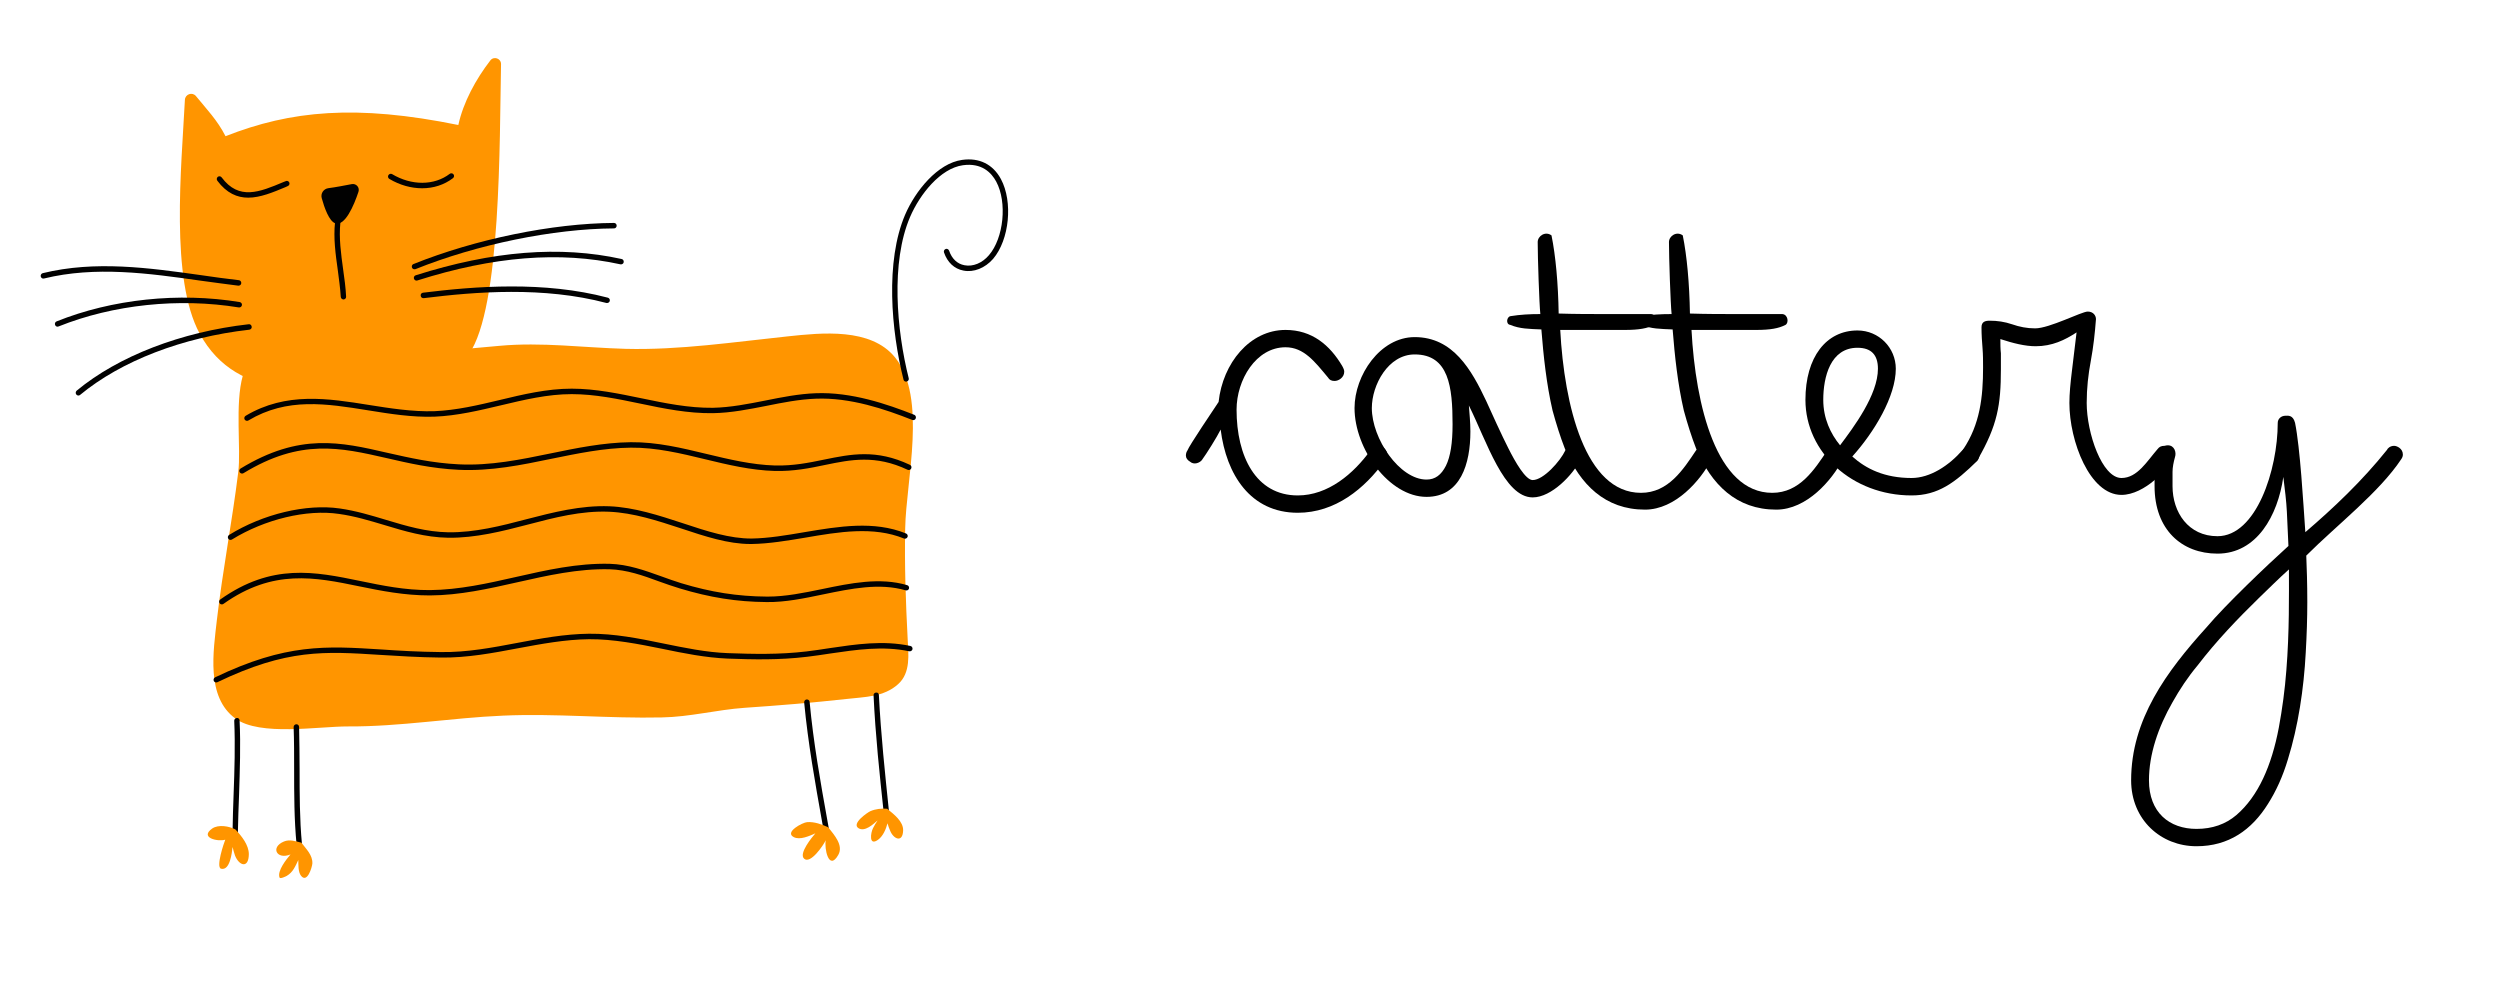 <svg xmlns="http://www.w3.org/2000/svg" width="75" viewBox="0 0 75 30" height="30" version="1.0">
  <defs>
    <clipPath id="a">
      <path d="M 26.719 4.703 L 30.242 4.703 L 30.242 11.523 L 26.719 11.523 Z M 26.719 4.703" />
    </clipPath>
    <clipPath id="b">
      <path d="M 6 24 L 8 24 L 8 26.348 L 6 26.348 Z M 6 24" />
    </clipPath>
    <clipPath id="c">
      <path d="M 8.227 25.172 L 9.449 25.172 L 9.449 26.344 L 8.227 26.344 Z M 8.227 25.172" />
    </clipPath>
    <clipPath id="d">
      <path d="M 5 1.668 L 16 1.668 L 16 12 L 5 12 Z M 5 1.668" />
    </clipPath>
    <clipPath id="e">
      <path d="M 1.211 7 L 8 7 L 8 9 L 1.211 9 Z M 1.211 7" />
    </clipPath>
    <clipPath id="f">
      <path d="M 1.211 8 L 8 8 L 8 10 L 1.211 10 Z M 1.211 8" />
    </clipPath>
  </defs>
  <path fill="#FF9500" d="M 7.285 11.266 C 7.043 12.121 7.234 13.469 7.148 14.16 C 6.965 15.641 6.68 17.109 6.508 18.586 C 6.402 19.531 6.172 20.914 7.066 21.559 C 7.805 22.094 9.547 21.789 10.449 21.793 C 12.004 21.801 13.543 21.535 15.094 21.469 C 16.676 21.398 18.273 21.559 19.855 21.523 C 20.699 21.508 21.504 21.293 22.34 21.234 C 23.367 21.164 24.375 21.082 25.398 20.969 C 25.941 20.906 26.516 20.914 26.945 20.523 C 27.324 20.184 27.254 19.629 27.23 19.172 C 27.172 18.062 27.133 16.957 27.156 15.848 C 27.18 14.414 27.824 11.926 26.852 10.723 C 26.125 9.824 24.645 9.984 23.641 10.09 C 22.035 10.258 20.379 10.508 18.762 10.465 C 17.5 10.43 16.25 10.258 14.984 10.375 C 13.625 10.5 12.266 10.645 10.895 10.465 C 9.93 10.34 8.922 10.094 8.012 10.445 C 7.848 10.508 7.688 10.594 7.566 10.723 C 7.438 10.859 7.348 11.047 7.285 11.266" />
  <g clip-path="url(#a)">
    <path fill="#010101" d="M 27.184 11.449 C 27.145 11.449 27.113 11.426 27.105 11.387 C 26.734 9.914 26.555 7.844 27.152 6.445 C 27.461 5.723 28.129 4.898 28.863 4.797 C 29.379 4.723 29.789 4.93 30.027 5.371 C 30.395 6.055 30.281 7.195 29.793 7.766 C 29.551 8.043 29.211 8.18 28.902 8.117 C 28.629 8.066 28.422 7.871 28.32 7.574 C 28.305 7.531 28.328 7.484 28.371 7.469 C 28.41 7.453 28.457 7.477 28.473 7.52 C 28.555 7.762 28.719 7.918 28.934 7.957 C 29.188 8.008 29.469 7.891 29.668 7.656 C 30.113 7.141 30.219 6.066 29.887 5.449 C 29.742 5.18 29.453 4.879 28.887 4.957 C 28.211 5.051 27.594 5.828 27.301 6.512 C 26.719 7.871 26.898 9.902 27.262 11.348 C 27.273 11.391 27.246 11.434 27.203 11.445 C 27.195 11.449 27.188 11.449 27.184 11.449" />
  </g>
  <path fill="#010101" d="M 26.586 24.383 C 26.543 24.383 26.508 24.352 26.504 24.309 C 26.391 23.25 26.262 22.055 26.207 20.863 C 26.203 20.816 26.238 20.777 26.285 20.777 C 26.336 20.77 26.367 20.809 26.367 20.855 C 26.426 22.039 26.555 23.238 26.664 24.293 C 26.672 24.336 26.637 24.379 26.594 24.383 C 26.59 24.383 26.59 24.383 26.586 24.383" />
  <path fill="#010101" d="M 24.781 24.941 C 24.742 24.941 24.711 24.914 24.703 24.875 L 24.668 24.684 C 24.449 23.457 24.242 22.297 24.125 21.074 C 24.121 21.027 24.156 20.988 24.199 20.984 C 24.246 20.98 24.285 21.012 24.289 21.059 C 24.402 22.273 24.609 23.43 24.828 24.652 L 24.863 24.844 C 24.871 24.891 24.84 24.934 24.797 24.941 C 24.793 24.941 24.785 24.941 24.781 24.941" />
  <path fill="#FF9500" d="M 26.613 24.262 C 26.441 24.25 26.27 24.266 26.109 24.336 C 26.023 24.375 25.531 24.711 25.758 24.848 C 25.949 24.961 26.195 24.727 26.328 24.613 C 26.277 24.688 26.23 24.766 26.191 24.844 C 26.117 24.984 26.059 25.398 26.344 25.191 C 26.496 25.078 26.578 24.875 26.625 24.699 C 26.645 24.773 26.672 24.848 26.703 24.918 C 26.801 25.172 27.082 25.297 27.094 24.914 C 27.102 24.645 26.82 24.43 26.613 24.262" />
  <path fill="#FF9500" d="M 24.848 24.82 C 24.656 24.73 24.43 24.648 24.215 24.664 C 24.078 24.672 23.523 24.965 23.812 25.113 C 24 25.211 24.281 25.078 24.461 25 C 24.367 25.109 23.957 25.602 24.121 25.758 C 24.309 25.938 24.699 25.363 24.773 25.207 C 24.723 25.445 24.863 26.148 25.148 25.648 C 25.312 25.359 25.027 25.051 24.848 24.82" />
  <path fill="#010101" d="M 7.059 25.035 L 7.055 25.035 C 7.012 25.035 6.977 25 6.977 24.953 C 6.98 24.582 6.996 24.199 7.008 23.832 C 7.035 23.105 7.059 22.355 7.027 21.625 C 7.023 21.582 7.059 21.543 7.105 21.539 C 7.152 21.531 7.188 21.574 7.188 21.617 C 7.223 22.355 7.195 23.109 7.172 23.84 C 7.156 24.207 7.145 24.586 7.137 24.957 C 7.137 25 7.102 25.035 7.059 25.035" />
  <path fill="#010101" d="M 8.98 25.414 C 8.938 25.414 8.902 25.383 8.898 25.344 C 8.824 24.59 8.824 23.816 8.824 23.07 C 8.824 22.656 8.824 22.23 8.809 21.812 C 8.809 21.766 8.844 21.73 8.891 21.727 C 8.934 21.727 8.973 21.762 8.973 21.809 C 8.984 22.227 8.984 22.656 8.988 23.07 C 8.988 23.812 8.988 24.578 9.059 25.324 C 9.062 25.371 9.031 25.41 8.988 25.414 C 8.984 25.414 8.98 25.414 8.98 25.414" />
  <g clip-path="url(#b)">
    <path fill="#FF9500" d="M 7.062 24.883 C 6.875 24.785 6.555 24.727 6.367 24.855 C 5.98 25.129 6.527 25.258 6.758 25.191 C 6.719 25.285 6.469 26.02 6.633 26.062 C 6.902 26.125 6.957 25.582 6.977 25.41 C 7 25.496 7.02 25.582 7.051 25.668 C 7.176 25.98 7.461 26.062 7.465 25.625 C 7.465 25.352 7.25 25.082 7.062 24.883" />
  </g>
  <g clip-path="url(#c)">
    <path fill="#FF9500" d="M 9.043 25.281 C 8.867 25.238 8.688 25.172 8.516 25.246 C 8.105 25.418 8.301 25.801 8.715 25.633 C 8.598 25.773 8.309 26.125 8.387 26.328 C 8.406 26.375 8.582 26.289 8.602 26.277 C 8.793 26.164 8.859 25.988 8.949 25.801 C 8.953 25.938 8.941 26.16 9.031 26.273 C 9.215 26.508 9.363 26.02 9.371 25.902 C 9.379 25.648 9.188 25.477 9.043 25.281" />
  </g>
  <path fill="#010101" d="M 7.41 12.625 C 7.383 12.625 7.355 12.609 7.34 12.586 C 7.316 12.547 7.332 12.496 7.371 12.473 C 8.586 11.75 9.848 11.953 11.066 12.148 C 11.707 12.25 12.371 12.355 13.027 12.336 C 13.695 12.309 14.355 12.152 14.992 12 C 15.688 11.832 16.41 11.66 17.148 11.66 C 17.148 11.66 17.152 11.66 17.152 11.66 C 17.863 11.66 18.566 11.809 19.246 11.949 C 19.941 12.094 20.664 12.242 21.383 12.234 C 21.918 12.223 22.449 12.117 22.961 12.016 C 23.449 11.918 23.957 11.816 24.469 11.797 C 25.535 11.754 26.613 12.121 27.43 12.445 C 27.469 12.461 27.488 12.512 27.473 12.551 C 27.457 12.594 27.41 12.617 27.367 12.598 C 26.566 12.281 25.512 11.918 24.473 11.961 C 23.973 11.98 23.477 12.078 22.992 12.176 C 22.473 12.277 21.934 12.387 21.387 12.395 C 20.652 12.406 19.918 12.258 19.211 12.109 C 18.539 11.969 17.848 11.824 17.152 11.824 C 17.152 11.824 17.148 11.824 17.148 11.824 C 16.43 11.824 15.715 11.996 15.027 12.16 C 14.383 12.312 13.719 12.473 13.035 12.5 C 12.359 12.523 11.691 12.414 11.039 12.309 C 9.793 12.109 8.617 11.918 7.453 12.613 C 7.438 12.621 7.426 12.625 7.41 12.625" />
  <path fill="#010101" d="M 7.262 14.207 C 7.234 14.207 7.207 14.191 7.191 14.168 C 7.168 14.129 7.18 14.078 7.219 14.055 C 8.988 12.98 10.211 13.258 11.629 13.586 C 12.285 13.734 12.965 13.891 13.766 13.93 C 14.711 13.977 15.629 13.785 16.52 13.602 C 17.297 13.441 18.102 13.277 18.922 13.266 C 19.711 13.258 20.461 13.441 21.191 13.617 C 21.859 13.777 22.551 13.945 23.254 13.965 C 23.797 13.977 24.266 13.883 24.719 13.789 C 25.523 13.625 26.281 13.465 27.297 13.945 C 27.34 13.965 27.355 14.012 27.336 14.055 C 27.316 14.094 27.27 14.113 27.23 14.094 C 26.262 13.637 25.527 13.789 24.75 13.949 C 24.289 14.047 23.809 14.141 23.25 14.129 C 22.527 14.109 21.828 13.941 21.152 13.777 C 20.43 13.602 19.684 13.422 18.926 13.43 C 18.117 13.438 17.324 13.605 16.551 13.762 C 15.652 13.949 14.719 14.141 13.758 14.094 C 12.945 14.055 12.258 13.895 11.594 13.742 C 10.211 13.426 9.016 13.152 7.305 14.195 C 7.289 14.203 7.277 14.207 7.262 14.207" />
  <path fill="#010101" d="M 22.512 16.32 C 21.844 16.32 21.156 16.094 20.43 15.852 C 19.727 15.621 19 15.383 18.273 15.352 C 17.438 15.316 16.621 15.531 15.832 15.738 C 15.066 15.938 14.273 16.141 13.449 16.133 C 12.758 16.121 12.133 15.934 11.527 15.75 C 11.094 15.621 10.645 15.484 10.172 15.418 C 9.203 15.273 7.945 15.578 6.961 16.184 C 6.922 16.211 6.871 16.199 6.848 16.16 C 6.824 16.121 6.836 16.07 6.875 16.047 C 7.891 15.418 9.191 15.109 10.191 15.254 C 10.68 15.324 11.133 15.461 11.574 15.594 C 12.195 15.781 12.781 15.957 13.453 15.969 C 14.25 15.977 15.035 15.777 15.789 15.578 C 16.59 15.371 17.418 15.156 18.281 15.188 C 19.027 15.219 19.766 15.461 20.48 15.695 C 21.207 15.938 21.898 16.16 22.551 16.156 C 23.059 16.148 23.582 16.059 24.133 15.965 C 25.16 15.793 26.219 15.613 27.18 16.004 C 27.223 16.02 27.242 16.07 27.227 16.109 C 27.207 16.152 27.16 16.172 27.121 16.156 C 26.203 15.781 25.164 15.957 24.16 16.129 C 23.625 16.219 23.074 16.312 22.551 16.32 C 22.539 16.32 22.527 16.32 22.512 16.32" />
  <path fill="#010101" d="M 6.656 18.133 C 6.633 18.133 6.605 18.121 6.59 18.098 C 6.562 18.059 6.574 18.008 6.609 17.984 C 8.156 16.887 9.445 17.148 10.809 17.43 C 11.469 17.566 12.148 17.707 12.898 17.703 C 13.773 17.695 14.641 17.5 15.48 17.309 C 16.391 17.102 17.328 16.891 18.289 16.914 C 18.84 16.93 19.344 17.113 19.836 17.289 C 20.031 17.359 20.234 17.434 20.438 17.496 C 21.328 17.766 22.121 17.891 23.004 17.898 C 23.016 17.898 23.027 17.898 23.039 17.898 C 23.566 17.898 24.121 17.785 24.664 17.672 C 25.512 17.496 26.395 17.312 27.215 17.555 C 27.258 17.566 27.281 17.613 27.27 17.656 C 27.258 17.699 27.211 17.723 27.172 17.711 C 26.387 17.48 25.527 17.66 24.695 17.832 C 24.133 17.949 23.559 18.07 23 18.062 C 22.102 18.055 21.297 17.926 20.391 17.652 C 20.184 17.59 19.977 17.516 19.777 17.445 C 19.281 17.262 18.809 17.094 18.285 17.078 C 17.348 17.055 16.418 17.266 15.516 17.469 C 14.668 17.66 13.793 17.859 12.898 17.863 C 12.129 17.863 11.445 17.727 10.777 17.59 C 9.449 17.316 8.191 17.059 6.703 18.117 C 6.688 18.125 6.672 18.133 6.656 18.133" />
  <path fill="#010101" d="M 6.488 20.473 C 6.457 20.473 6.43 20.457 6.414 20.43 C 6.395 20.387 6.414 20.34 6.453 20.32 C 8.578 19.301 9.777 19.379 11.441 19.484 C 11.961 19.52 12.551 19.555 13.227 19.562 C 14 19.574 14.766 19.43 15.508 19.289 C 16.207 19.156 16.934 19.02 17.668 19.012 C 18.426 19.004 19.18 19.156 19.902 19.305 C 20.535 19.434 21.184 19.57 21.836 19.594 C 22.578 19.621 23.371 19.641 24.195 19.543 C 24.426 19.516 24.656 19.48 24.883 19.445 C 25.676 19.328 26.492 19.203 27.312 19.379 C 27.355 19.387 27.383 19.43 27.375 19.477 C 27.363 19.52 27.32 19.547 27.277 19.539 C 26.488 19.371 25.684 19.492 24.91 19.605 C 24.676 19.641 24.445 19.676 24.215 19.703 C 23.379 19.805 22.578 19.785 21.832 19.758 C 21.164 19.73 20.508 19.598 19.871 19.465 C 19.152 19.32 18.414 19.172 17.672 19.176 C 16.949 19.184 16.23 19.32 15.535 19.449 C 14.789 19.59 14.012 19.738 13.223 19.727 C 12.543 19.719 11.953 19.68 11.43 19.648 C 9.73 19.539 8.609 19.465 6.523 20.465 C 6.512 20.473 6.5 20.473 6.488 20.473" />
  <g clip-path="url(#d)">
    <path fill="#FF9500" d="M 13.75 3.75 C 10.68 3.125 8.723 3.316 6.766 4.086 C 6.516 3.598 6.199 3.277 5.879 2.883 C 5.77 2.75 5.555 2.824 5.547 2.996 C 5.441 5.039 5.105 8.371 5.988 10.004 C 7.133 12.121 9.605 11.723 11.582 11.488 C 12.461 11.387 13.512 11.422 14.07 10.621 C 15.039 9.23 14.984 4.215 15.031 1.926 C 15.035 1.754 14.816 1.676 14.711 1.812 C 14.273 2.379 13.898 3.07 13.75 3.75" />
  </g>
  <path fill="#010101" d="M 12.434 8.078 C 12.402 8.078 12.371 8.059 12.359 8.027 C 12.344 7.984 12.363 7.938 12.402 7.922 C 14.27 7.172 16.574 6.699 18.418 6.688 C 18.465 6.688 18.5 6.723 18.5 6.77 C 18.5 6.816 18.465 6.852 18.422 6.852 C 16.594 6.863 14.312 7.332 12.465 8.074 C 12.453 8.078 12.445 8.078 12.434 8.078" />
  <path fill="#010101" d="M 12.496 8.418 C 12.461 8.418 12.43 8.395 12.418 8.359 C 12.406 8.316 12.43 8.27 12.473 8.258 C 14.781 7.527 16.801 7.363 18.648 7.77 C 18.691 7.777 18.719 7.82 18.711 7.867 C 18.703 7.91 18.66 7.938 18.613 7.93 C 16.797 7.531 14.805 7.691 12.52 8.414 C 12.512 8.418 12.504 8.418 12.496 8.418" />
  <path fill="#010101" d="M 18.215 9.09 C 18.207 9.09 18.199 9.09 18.195 9.09 C 16.309 8.59 14.273 8.75 12.711 8.945 C 12.664 8.949 12.625 8.918 12.621 8.871 C 12.613 8.828 12.645 8.785 12.691 8.781 C 14.266 8.586 16.32 8.426 18.234 8.93 C 18.277 8.941 18.305 8.984 18.293 9.031 C 18.281 9.066 18.25 9.09 18.215 9.09" />
  <g clip-path="url(#e)">
    <path fill="#010101" d="M 7.156 8.57 C 7.152 8.57 7.152 8.57 7.148 8.57 C 6.77 8.523 6.379 8.469 6.004 8.418 C 4.461 8.199 2.867 7.977 1.32 8.355 C 1.277 8.367 1.234 8.34 1.223 8.297 C 1.211 8.254 1.238 8.207 1.281 8.195 C 2.859 7.809 4.469 8.035 6.027 8.254 C 6.402 8.309 6.789 8.363 7.168 8.406 C 7.211 8.41 7.242 8.453 7.238 8.496 C 7.234 8.539 7.199 8.57 7.156 8.57" />
  </g>
  <g clip-path="url(#f)">
    <path fill="#010101" d="M 1.727 9.801 C 1.695 9.801 1.664 9.781 1.652 9.746 C 1.637 9.707 1.656 9.656 1.699 9.641 C 3.363 8.973 5.363 8.762 7.191 9.062 C 7.234 9.07 7.266 9.109 7.258 9.156 C 7.25 9.199 7.207 9.23 7.164 9.223 C 5.367 8.93 3.395 9.137 1.758 9.793 C 1.746 9.797 1.738 9.801 1.727 9.801" />
  </g>
  <path fill="#010101" d="M 2.352 11.867 C 2.328 11.867 2.305 11.855 2.289 11.836 C 2.262 11.801 2.266 11.75 2.301 11.719 C 3.551 10.684 5.434 9.957 7.461 9.727 C 7.504 9.719 7.547 9.754 7.551 9.801 C 7.559 9.844 7.527 9.883 7.48 9.891 C 5.48 10.117 3.633 10.828 2.402 11.848 C 2.387 11.859 2.371 11.867 2.352 11.867" />
  <path fill="#010101" d="M 12.664 5.648 C 12.336 5.648 11.996 5.555 11.68 5.367 C 11.641 5.344 11.629 5.293 11.652 5.254 C 11.676 5.215 11.727 5.203 11.762 5.223 C 12.348 5.574 13.027 5.57 13.492 5.215 C 13.527 5.188 13.578 5.195 13.605 5.23 C 13.633 5.266 13.625 5.316 13.59 5.344 C 13.324 5.547 13.004 5.648 12.664 5.648" />
  <path fill="#010101" d="M 7.445 5.93 C 7.117 5.93 6.801 5.797 6.52 5.422 C 6.492 5.383 6.5 5.332 6.535 5.305 C 6.57 5.277 6.621 5.285 6.648 5.32 C 7.168 6.02 7.789 5.762 8.504 5.461 L 8.574 5.434 C 8.613 5.414 8.66 5.434 8.68 5.477 C 8.695 5.52 8.676 5.566 8.633 5.582 L 8.566 5.613 C 8.191 5.77 7.809 5.93 7.445 5.93" />
  <path fill="#010101" d="M 10.059 6.699 C 10.348 6.793 10.617 6.168 10.754 5.754 C 10.797 5.625 10.688 5.5 10.555 5.523 C 10.328 5.566 10.074 5.617 9.852 5.645 C 9.707 5.664 9.613 5.805 9.652 5.945 C 9.73 6.23 9.875 6.641 10.059 6.699" />
  <path fill="#010101" d="M 10.305 8.984 C 10.262 8.984 10.227 8.949 10.223 8.906 C 10.207 8.645 10.168 8.367 10.133 8.098 C 10.066 7.625 10 7.137 10.051 6.668 C 10.055 6.621 10.094 6.59 10.141 6.594 C 10.184 6.598 10.215 6.641 10.211 6.684 C 10.164 7.137 10.23 7.613 10.293 8.074 C 10.332 8.348 10.371 8.629 10.383 8.898 C 10.387 8.945 10.352 8.98 10.309 8.984 C 10.305 8.984 10.305 8.984 10.305 8.984" />
  <g>
    <g>
      <g>
        <path d="M 3.094 0.016 C 4.215 0.016 5.102 -0.703 5.715 -1.562 C 5.762 -1.609 5.777 -1.672 5.777 -1.73 C 5.777 -1.855 5.668 -1.992 5.5 -1.992 C 5.395 -1.992 5.332 -1.93 5.285 -1.871 C 4.766 -1.148 4 -0.504 3.094 -0.504 C 1.84 -0.504 1.258 -1.672 1.258 -3.078 C 1.258 -3.969 1.84 -4.949 2.727 -4.949 C 3.277 -4.949 3.602 -4.52 4 -4.043 C 4.043 -3.969 4.105 -3.938 4.199 -3.938 C 4.32 -3.938 4.488 -4.043 4.488 -4.215 C 4.488 -4.258 4.473 -4.305 4.43 -4.383 C 4.059 -5.012 3.523 -5.469 2.727 -5.469 C 1.656 -5.469 0.844 -4.473 0.719 -3.309 C 0.566 -3.078 -0.168 -1.992 -0.215 -1.855 C -0.246 -1.809 -0.262 -1.762 -0.262 -1.699 C -0.262 -1.625 -0.215 -1.562 -0.137 -1.516 C -0.016 -1.41 0.152 -1.484 0.215 -1.562 C 0.352 -1.746 0.676 -2.266 0.781 -2.48 C 0.949 -1.133 1.672 0.016 3.094 0.016 Z M 3.094 0.016" transform="translate(35.839 15.367)" />
      </g>
    </g>
  </g>
  <g>
    <g>
      <g>
        <path d="M 4.641 -0.445 C 5.211 -0.445 5.852 -1.133 6.066 -1.562 C 6.113 -1.641 6.129 -1.684 6.129 -1.73 C 6.129 -1.855 6.035 -1.992 5.867 -1.992 C 5.793 -1.992 5.684 -1.961 5.621 -1.855 C 5.469 -1.531 4.965 -0.965 4.641 -0.965 C 4.43 -0.965 4.121 -1.5 3.906 -1.93 C 3.754 -2.223 3.34 -3.125 3.246 -3.34 C 2.805 -4.273 2.254 -5.254 1.102 -5.254 C 0.062 -5.254 -0.703 -4.105 -0.703 -3.125 C -0.703 -1.898 0.336 -0.461 1.457 -0.461 C 2.48 -0.461 2.773 -1.457 2.773 -2.422 C 2.773 -2.711 2.742 -2.973 2.727 -3.203 C 3.262 -2.129 3.785 -0.445 4.641 -0.445 Z M 1.457 -0.98 C 0.645 -0.98 -0.184 -2.207 -0.184 -3.125 C -0.184 -3.816 0.305 -4.734 1.102 -4.734 C 2.129 -4.734 2.238 -3.754 2.238 -2.637 C 2.238 -2.082 2.176 -1.672 2.039 -1.395 C 1.898 -1.117 1.715 -0.98 1.457 -0.98 Z M 1.457 -0.98" transform="translate(41.339 15.367)" />
      </g>
    </g>
  </g>
  <g>
    <g>
      <g>
        <path d="M 2.16 -0.078 C 3.078 -0.078 3.832 -0.965 4.152 -1.578 C 4.23 -1.699 4.199 -1.84 4.09 -1.945 C 4.043 -1.977 3.984 -1.992 3.906 -1.992 C 3.832 -1.992 3.77 -1.945 3.691 -1.855 C 3.309 -1.285 2.863 -0.582 2.039 -0.582 C 0.367 -0.582 -0.262 -3.203 -0.383 -5.469 L 1.562 -5.469 C 1.977 -5.469 2.238 -5.516 2.438 -5.621 C 2.543 -5.684 2.512 -5.93 2.344 -5.945 L 0.965 -5.945 C 0.535 -5.945 0.078 -5.945 -0.43 -5.961 C -0.445 -6.863 -0.52 -7.691 -0.645 -8.305 C -0.828 -8.441 -1.059 -8.289 -1.059 -8.105 C -1.059 -7.629 -1.012 -6.25 -0.98 -5.945 C -1.301 -5.945 -1.578 -5.93 -1.871 -5.883 C -1.992 -5.867 -2.023 -5.637 -1.883 -5.621 C -1.594 -5.5 -1.316 -5.5 -0.949 -5.484 C -0.887 -4.703 -0.797 -3.844 -0.613 -3.051 C -0.504 -2.652 -0.383 -2.266 -0.246 -1.914 C 0.215 -0.828 0.965 -0.078 2.16 -0.078 Z M 2.16 -0.078" transform="translate(47.19 15.367)" />
      </g>
    </g>
  </g>
  <g>
    <g>
      <g>
        <path d="M 2.16 -0.078 C 3.078 -0.078 3.832 -0.965 4.152 -1.578 C 4.23 -1.699 4.199 -1.84 4.09 -1.945 C 4.043 -1.977 3.984 -1.992 3.906 -1.992 C 3.832 -1.992 3.77 -1.945 3.691 -1.855 C 3.309 -1.285 2.863 -0.582 2.039 -0.582 C 0.367 -0.582 -0.262 -3.203 -0.383 -5.469 L 1.562 -5.469 C 1.977 -5.469 2.238 -5.516 2.438 -5.621 C 2.543 -5.684 2.512 -5.93 2.344 -5.945 L 0.965 -5.945 C 0.535 -5.945 0.078 -5.945 -0.43 -5.961 C -0.445 -6.863 -0.52 -7.691 -0.645 -8.305 C -0.828 -8.441 -1.059 -8.289 -1.059 -8.105 C -1.059 -7.629 -1.012 -6.25 -0.98 -5.945 C -1.301 -5.945 -1.578 -5.93 -1.871 -5.883 C -1.992 -5.867 -2.023 -5.637 -1.883 -5.621 C -1.594 -5.5 -1.316 -5.5 -0.949 -5.484 C -0.887 -4.703 -0.797 -3.844 -0.613 -3.051 C -0.504 -2.652 -0.383 -2.266 -0.246 -1.914 C 0.215 -0.828 0.965 -0.078 2.16 -0.078 Z M 2.16 -0.078" transform="translate(51.128 15.367)" />
      </g>
    </g>
  </g>
  <g>
    <g>
      <g>
        <path d="M 2.281 -0.504 C 3.078 -0.504 3.586 -0.887 4.258 -1.547 C 4.305 -1.609 4.32 -1.684 4.32 -1.73 C 4.32 -1.855 4.215 -1.992 4.043 -1.992 C 3.969 -1.992 3.891 -1.945 3.816 -1.871 C 3.402 -1.395 2.836 -1.027 2.281 -1.027 C 1.473 -1.027 0.918 -1.301 0.504 -1.672 C 1.164 -2.406 1.809 -3.477 1.809 -4.305 C 1.809 -4.934 1.301 -5.453 0.66 -5.453 C -0.277 -5.453 -0.902 -4.656 -0.902 -3.371 C -0.902 -1.793 0.504 -0.504 2.281 -0.504 Z M 0.137 -2.008 C -0.152 -2.359 -0.367 -2.82 -0.367 -3.371 C -0.367 -4.059 -0.152 -4.934 0.66 -4.934 C 1.074 -4.934 1.273 -4.719 1.273 -4.305 C 1.273 -3.523 0.551 -2.559 0.137 -2.008 Z M 0.137 -2.008" transform="translate(55.065 15.367)" />
      </g>
    </g>
  </g>
  <g>
    <g>
      <g>
        <path d="M 4.535 -0.52 C 5.223 -0.52 5.992 -1.316 6.082 -1.715 C 6.082 -1.824 5.992 -1.992 5.82 -1.992 C 5.73 -1.992 5.668 -1.961 5.621 -1.898 C 5.301 -1.531 5.012 -1.027 4.535 -1.027 C 3.953 -1.027 3.492 -2.375 3.492 -3.277 C 3.492 -3.723 3.539 -4.137 3.617 -4.551 C 3.691 -4.949 3.738 -5.363 3.77 -5.793 C 3.77 -5.898 3.691 -6.02 3.523 -6.02 C 3.34 -6.02 2.375 -5.516 1.945 -5.516 C 1.699 -5.516 1.473 -5.562 1.258 -5.637 C 1.027 -5.715 0.812 -5.746 0.582 -5.746 C 0.445 -5.746 0.336 -5.715 0.336 -5.547 C 0.336 -5.316 0.352 -5.102 0.367 -4.918 C 0.383 -4.719 0.383 -4.535 0.383 -4.336 C 0.383 -3.461 0.293 -2.637 -0.215 -1.883 C -0.246 -1.824 -0.262 -1.762 -0.262 -1.715 C -0.262 -1.594 -0.168 -1.473 0 -1.473 C 0.105 -1.473 0.184 -1.516 0.23 -1.594 C 0.812 -2.605 0.918 -3.219 0.918 -4.289 L 0.918 -4.766 C 0.902 -4.902 0.902 -5.055 0.902 -5.195 C 1.285 -5.07 1.641 -4.98 1.961 -4.98 C 2.453 -4.98 2.836 -5.164 3.188 -5.395 L 3.051 -4.258 C 3.004 -3.875 2.973 -3.555 2.973 -3.277 C 2.973 -2.129 3.586 -0.52 4.535 -0.52 Z M 4.535 -0.52" transform="translate(59.109 15.367)" />
      </g>
    </g>
  </g>
  <g>
    <g>
      <g>
        <path d="M 0.965 10.02 C 1.93 10.02 2.621 9.531 3.109 8.75 C 3.355 8.363 3.555 7.922 3.707 7.414 C 4.016 6.418 4.184 5.301 4.242 4.215 C 4.273 3.676 4.289 3.172 4.289 2.695 C 4.289 2.129 4.273 1.672 4.258 1.301 C 5.195 0.367 6.449 -0.598 7.109 -1.594 C 7.141 -1.641 7.156 -1.684 7.156 -1.73 C 7.156 -1.914 6.973 -1.992 6.895 -1.992 C 6.773 -1.992 6.695 -1.914 6.68 -1.871 C 5.93 -0.934 5.07 -0.121 4.23 0.598 C 4.168 -0.293 4.074 -1.93 3.922 -2.68 C 3.859 -2.926 3.707 -2.895 3.633 -2.895 C 3.508 -2.895 3.402 -2.805 3.402 -2.68 C 3.402 -1.273 2.758 0.719 1.594 0.719 C 0.719 0.719 0.246 0 0.246 -0.781 L 0.246 -1.211 C 0.246 -1.348 0.277 -1.5 0.32 -1.656 C 0.367 -1.793 0.305 -2.008 0.105 -2.008 C -0.016 -2.008 -0.121 -1.93 -0.184 -1.793 C -0.305 -1.562 -0.293 -1.164 -0.293 -0.781 C -0.293 0.52 0.52 1.242 1.594 1.242 C 2.773 1.242 3.402 0.105 3.57 -1.059 C 3.617 -0.676 3.66 -0.336 3.676 -0.016 L 3.723 1.012 C 3.078 1.594 1.84 2.773 1.273 3.445 C 0.062 4.781 -0.996 6.219 -0.996 8.043 C -0.996 9.223 -0.105 10.02 0.965 10.02 Z M 0.965 9.5 C 0.152 9.5 -0.461 9.008 -0.461 8.043 C -0.461 7.262 -0.184 6.449 0.246 5.699 C 0.461 5.316 0.703 4.949 0.996 4.598 C 1.562 3.859 2.207 3.188 2.836 2.574 C 3.156 2.266 3.445 1.977 3.738 1.715 C 3.738 2.465 3.754 3.586 3.66 4.75 C 3.617 5.316 3.539 5.898 3.434 6.465 C 3.219 7.598 2.82 8.52 2.16 9.086 C 1.84 9.359 1.441 9.5 0.965 9.5 Z M 0.965 9.5" transform="translate(64.93 15.367)" />
      </g>
    </g>
  </g>
</svg>